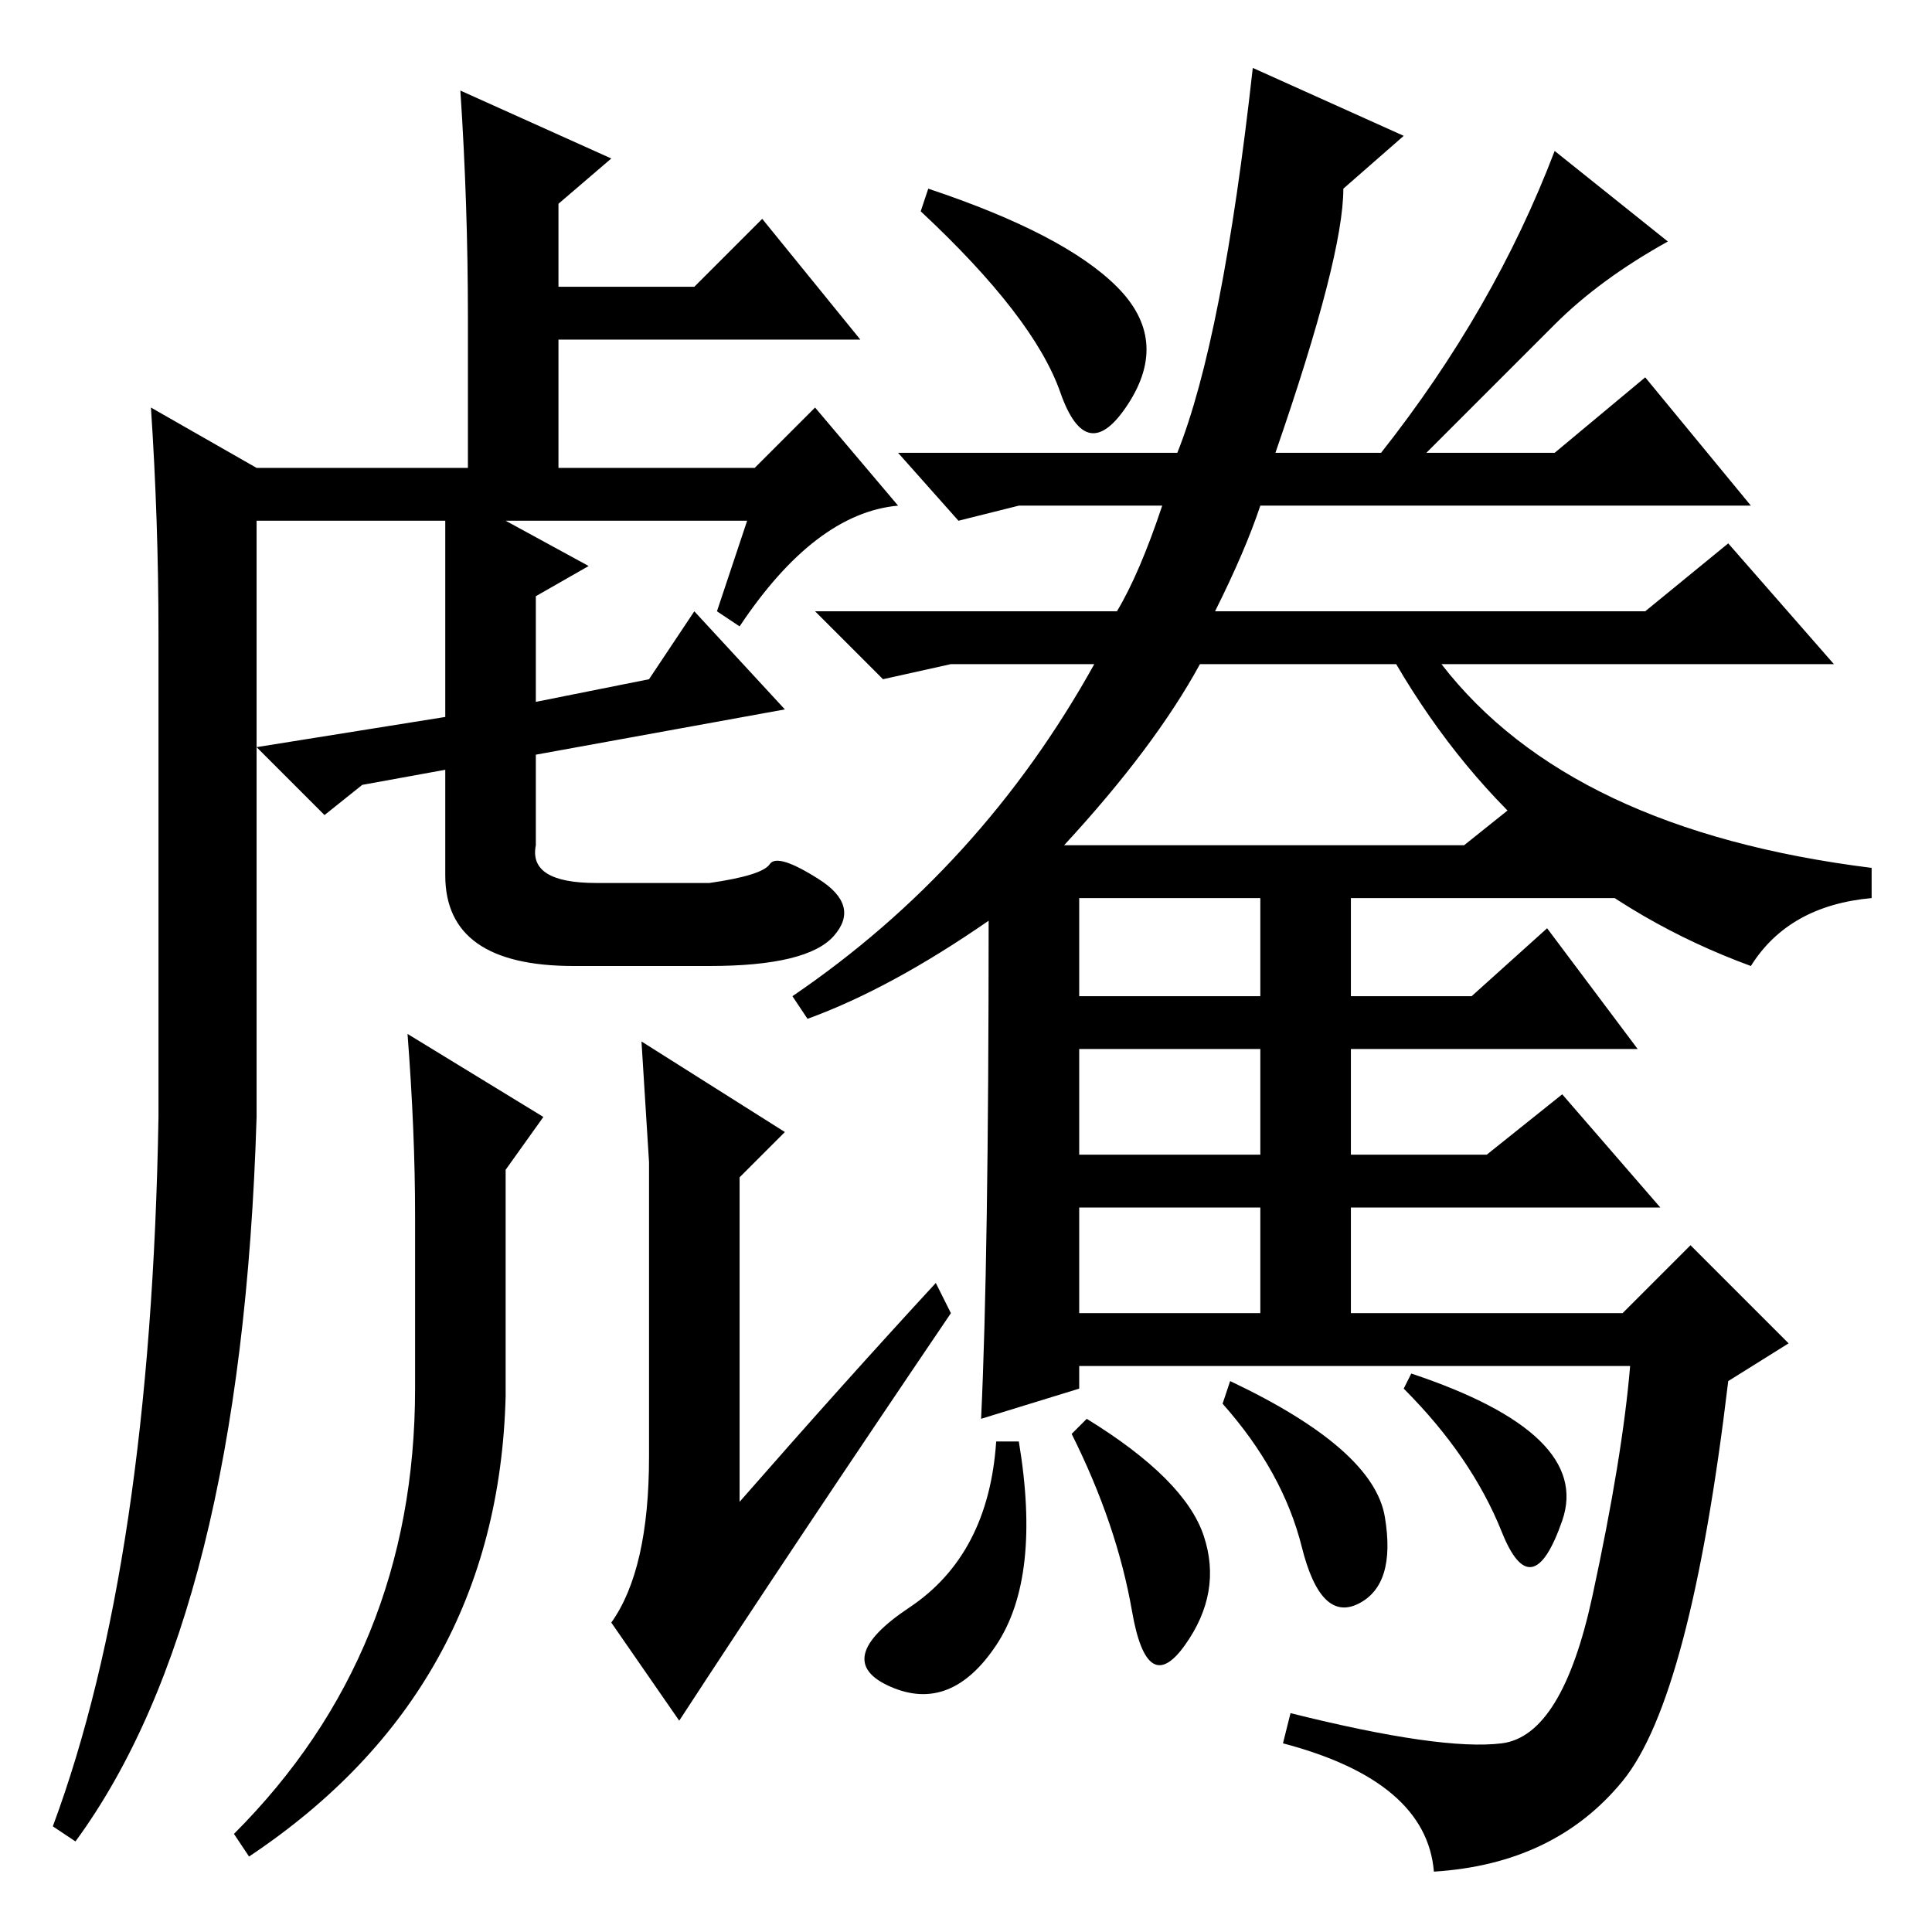 <?xml version="1.0" standalone="no"?>
<!DOCTYPE svg PUBLIC "-//W3C//DTD SVG 1.1//EN" "http://www.w3.org/Graphics/SVG/1.1/DTD/svg11.dtd" >
<svg xmlns="http://www.w3.org/2000/svg" xmlns:xlink="http://www.w3.org/1999/xlink" version="1.1" viewBox="0 -36 256 256">
  <g transform="matrix(1 0 0 -1 0 220)">
   <path fill="currentColor"
d="M62 214q0 15 -1 30l20 -9l-7 -6v-11h18l9 9l13 -16h-40v-17h26l8 8l11 -13q-11 -1 -21 -16l-3 2l4 12h-32l11 -6l-7 -4v-14l15 3l6 9l12 -13l-33 -6v-12q-1 -5 8 -5h15q7 1 8 2.5t6.5 -2t2 -7.5t-16.5 -4h-18q-17 0 -17 12v14l-11 -2l-5 -4l-9 9l25 4v26h-25v-79
q-2 -66 -24 -96l-3 2q13 35 14 94v64q0 15 -1 30l14 -8h28v20zM55 95q0 11 -1 24l18 -11l-5 -7v-30q-1 -39 -34 -61l-2 3q24 24 24 59v23zM166 247l20 -9l-8 -7q0 -9 -9 -35h14q15 19 23 40l15 -12q-9 -5 -15 -11l-17 -17h17l12 10l14 -17h-65q-2 -6 -6 -14h57l11 9l14 -16
h-52q17 -22 57 -27v-4q-11 -1 -16 -9q-30 11 -47 40h-26q-6 -11 -18 -24h53l10 8l13 -15h-38v-13h16l10 9l12 -16h-38v-14h18l10 8l13 -15h-41v-14h36l9 9l13 -13l-8 -5q-5 -42 -14 -53t-25 -12q-1 12 -20 17l1 4q20 -5 28 -4t12 19.5t5 30.5h-73v-3l-13 -4q1 21 1 66
q-13 -9 -24 -13l-2 3q25 17 40 44h-19l-9 -2l-9 9h40q3 5 6 14h-19l-8 -2l-8 9h37q6 15 10 51zM123 231q18 -6 25 -13t1.5 -15.5t-9 1.5t-18.5 24zM163 73q19 -9 20.5 -18t-3.5 -11.5t-7.5 7.5t-10.5 19zM187 74q24 -8 20 -19.5t-8 -1.5t-13 19zM142 66l2 2
q13 -8 15.5 -15.5t-2.5 -14.5t-7 4.5t-8 23.5zM132 65h3q3 -18 -3 -27t-14 -5.5t2.5 10.5t11.5 22zM143 124h24v13h-24v-13zM143 103h24v14h-24v-14zM143 82h24v14h-24v-14zM85 118l19 -12l-6 -6v-43q14 16 26 29l2 -4q-21 -31 -36 -54l-9 13q5 7 5 22v39z" />
  </g>

</svg>
